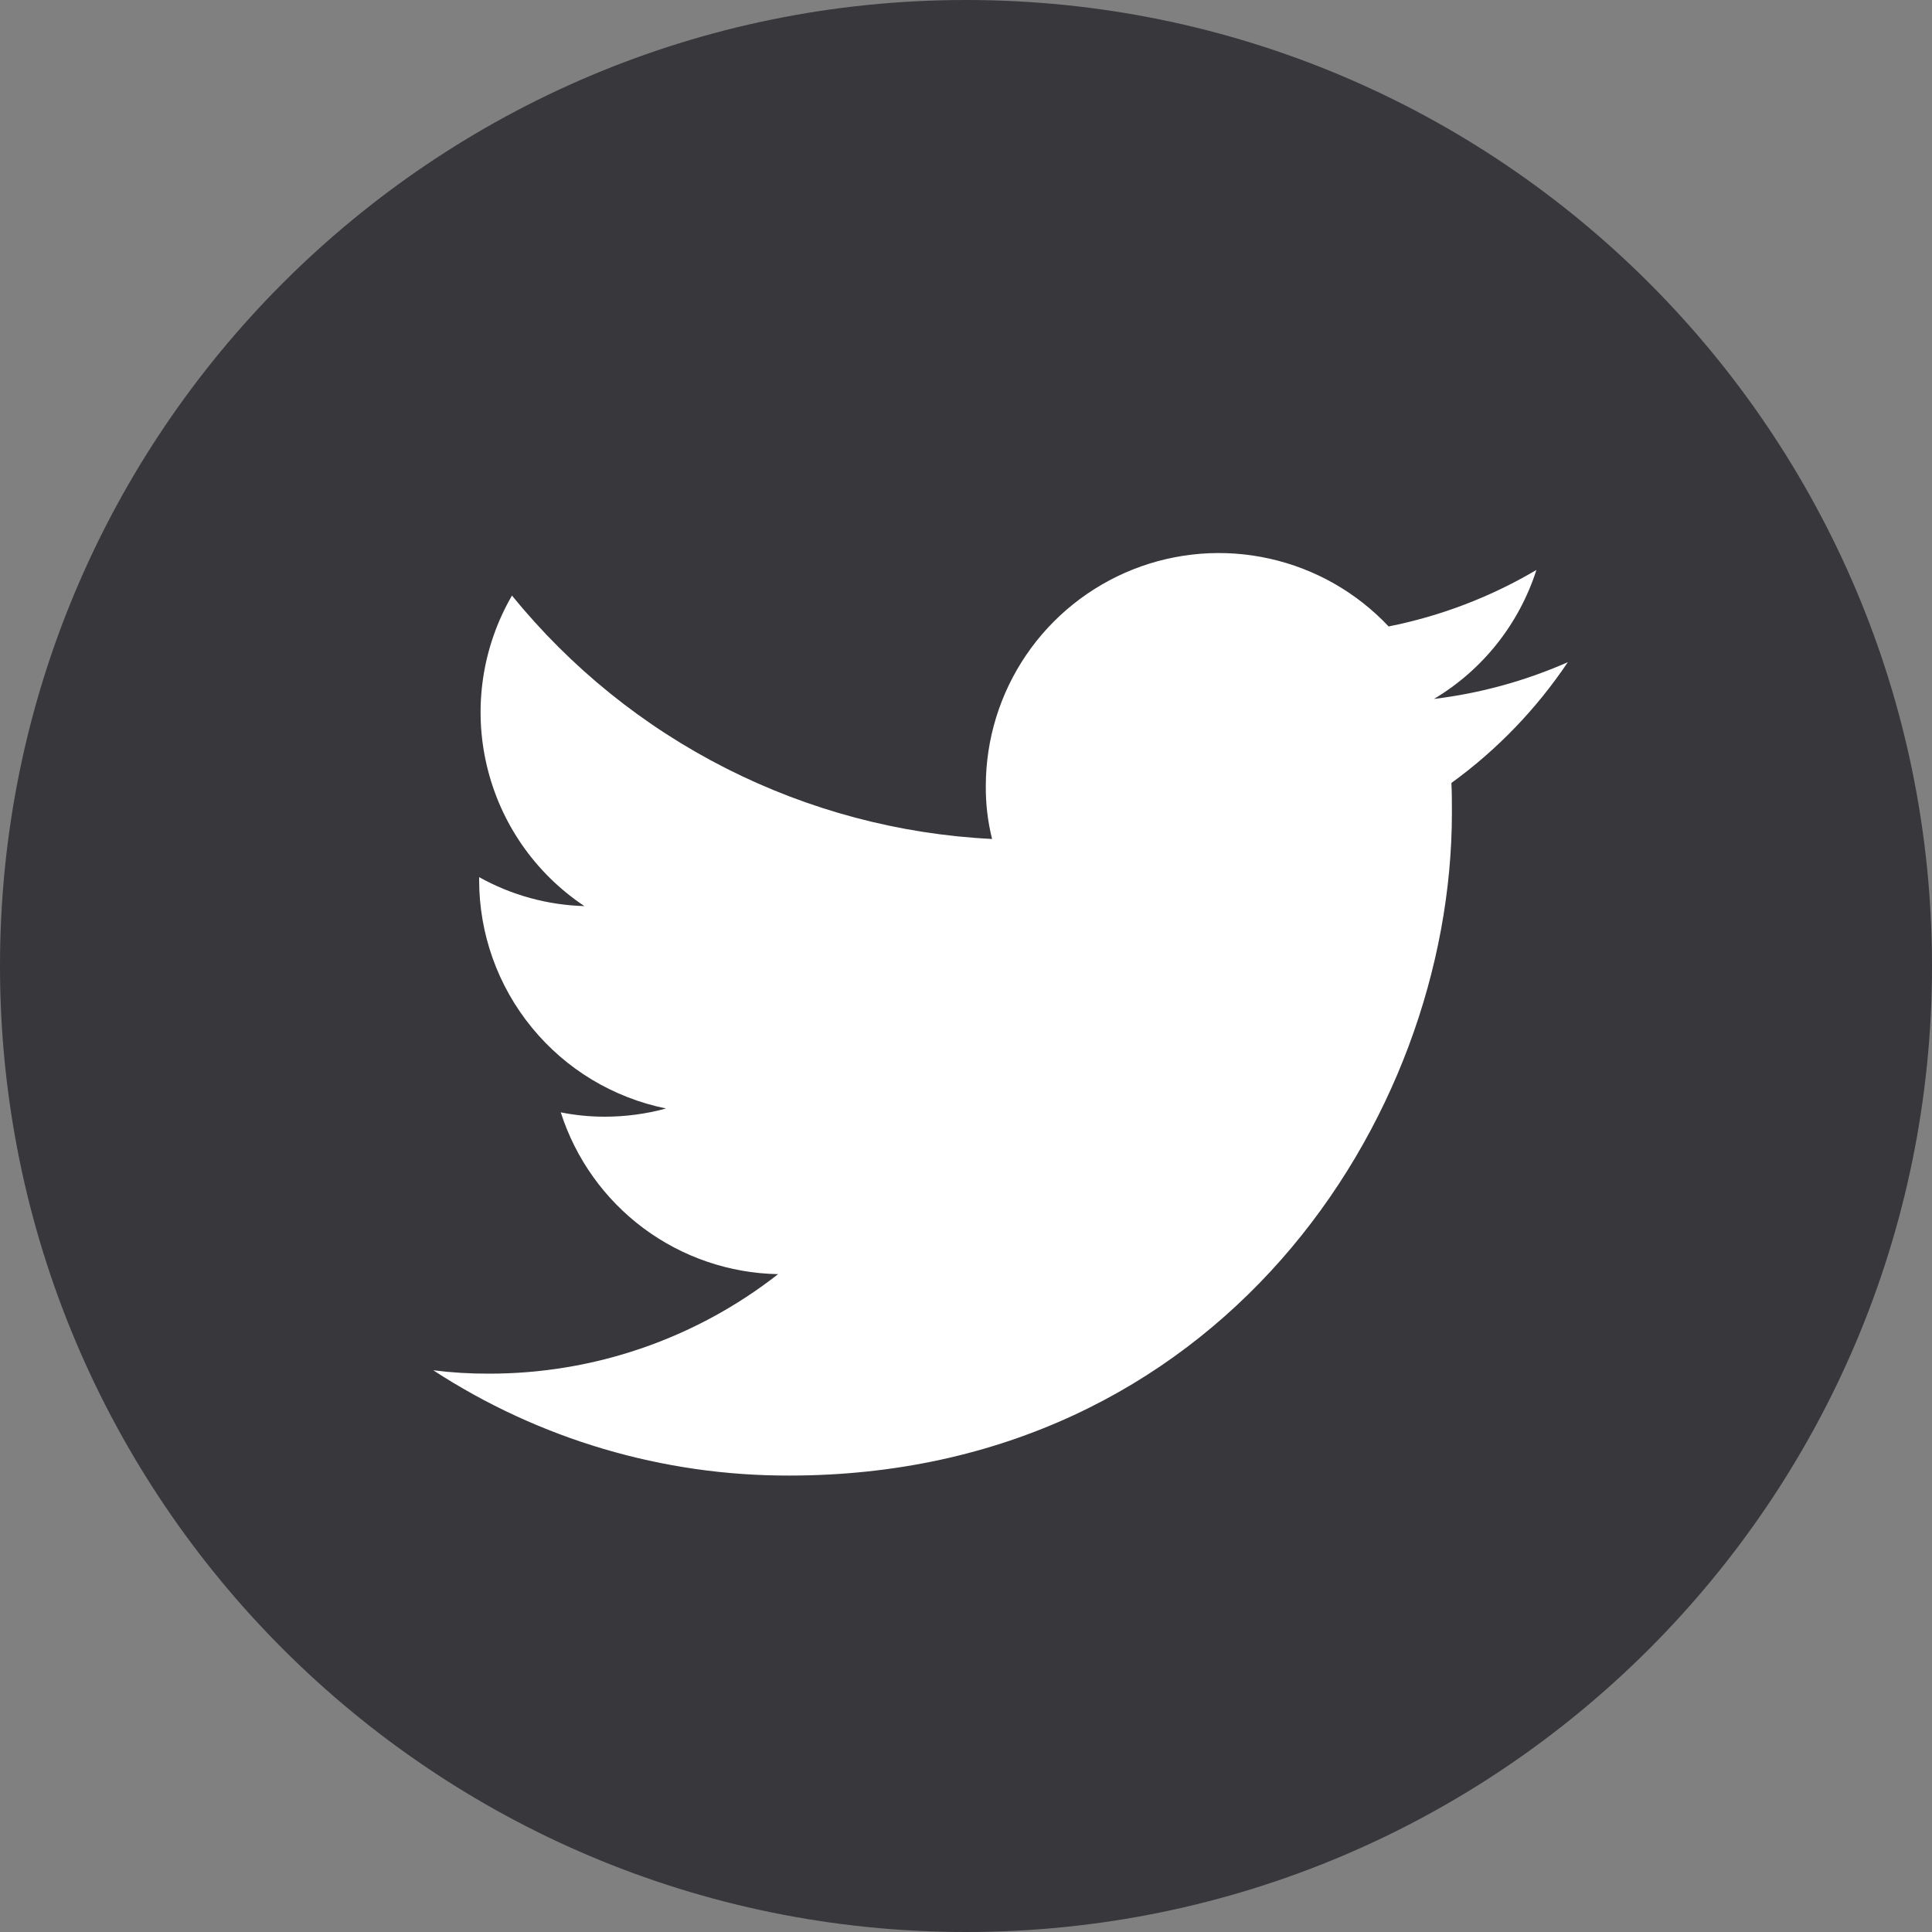 <svg xmlns="http://www.w3.org/2000/svg" width="24" height="24" viewBox="0 0 24 24" fill="none">
<rect x="0" y="0" width="24" height="24" fill="#808080" stroke="none"/>
<path d="M12 24C18.627 24 24 18.627 24 12C24 5.373 18.627 0 12 0C5.373 0 0 5.373 0 12C0 18.627 5.373 24 12 24Z" fill="#37373C"></path>
<path d="M9.804 18.33C15.126 18.33 18.036 13.92 18.036 10.098C18.036 9.972 18.036 9.846 18.03 9.726C18.597 9.315 19.086 8.807 19.476 8.226C18.947 8.459 18.387 8.613 17.814 8.682C18.419 8.321 18.871 7.751 19.086 7.08C18.518 7.416 17.897 7.653 17.25 7.782C16.853 7.36 16.338 7.066 15.772 6.94C15.206 6.813 14.615 6.86 14.076 7.073C13.537 7.287 13.074 7.657 12.748 8.136C12.421 8.616 12.247 9.182 12.246 9.762C12.244 9.984 12.27 10.206 12.324 10.422C11.173 10.365 10.048 10.066 9.02 9.545C7.992 9.024 7.086 8.292 6.36 7.398C5.991 8.035 5.878 8.788 6.046 9.505C6.213 10.222 6.647 10.848 7.26 11.256C6.801 11.243 6.353 11.12 5.952 10.896V10.932C5.952 11.6 6.183 12.248 6.607 12.765C7.03 13.283 7.619 13.637 8.274 13.77C8.026 13.838 7.769 13.872 7.512 13.872C7.329 13.872 7.146 13.854 6.966 13.818C7.15 14.393 7.509 14.896 7.993 15.257C8.477 15.617 9.062 15.817 9.666 15.828C8.64 16.631 7.375 17.066 6.072 17.064C5.841 17.065 5.611 17.051 5.382 17.022C6.697 17.879 8.234 18.334 9.804 18.33Z" fill="white"></path>
</svg>